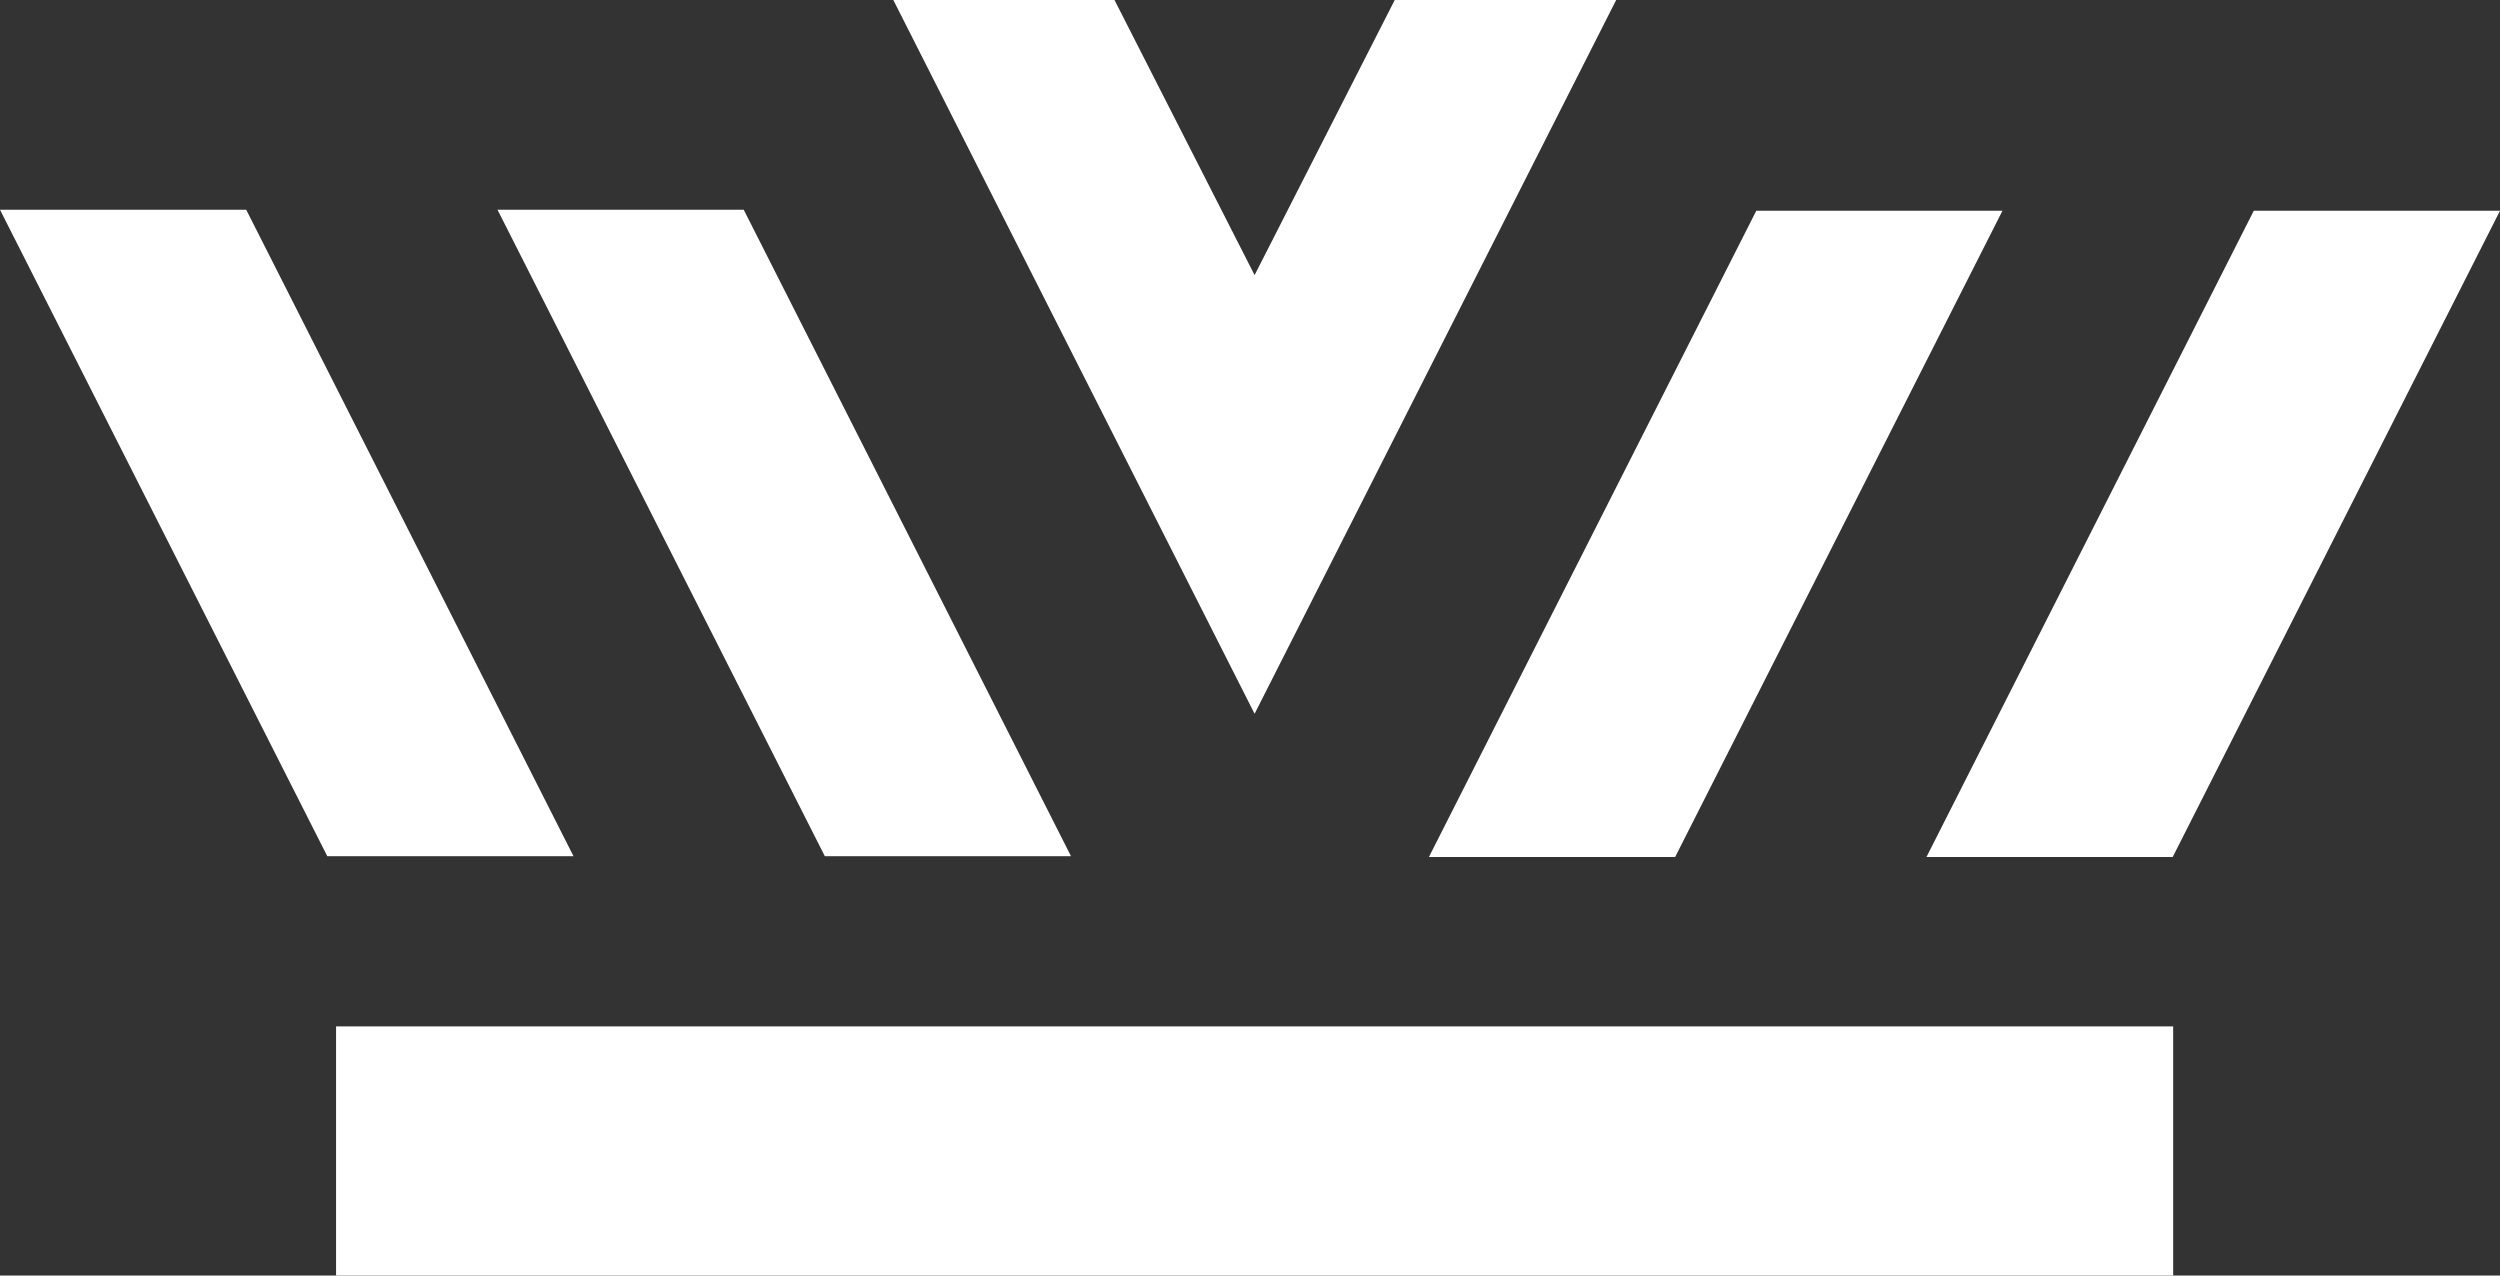 <svg width="49" height="25" viewBox="0 0 49 25" fill="none" xmlns="http://www.w3.org/2000/svg">
<rect x="0" y="0" width="49" height="25" fill="#333333" stroke="none"/>
<g clip-path="url(#clip0_853_1510)">
<path d="M11.241 16.782H6.415L0 4.111H4.826L11.241 16.782Z" fill="white"/>
<path d="M20.992 16.782H16.167L9.751 4.111H14.577L20.992 16.782Z" fill="white"/>
<path d="M37.759 16.797H42.585L49 4.131H44.174L37.759 16.797Z" fill="white"/>
<path d="M28.007 16.797H32.833L39.248 4.131H34.423L28.007 16.797Z" fill="white"/>
<path d="M42.594 20.118H6.587V25H42.594V20.118Z" fill="white"/>
<path d="M24.59 5.392L21.844 0H17.509L24.59 13.99L31.677 0H27.337L24.59 5.392Z" fill="white"/>
</g>
<defs>
<clipPath id="clip0_853_1510">
<rect width="49" height="25" fill="white"/>
</clipPath>
</defs>
</svg>
